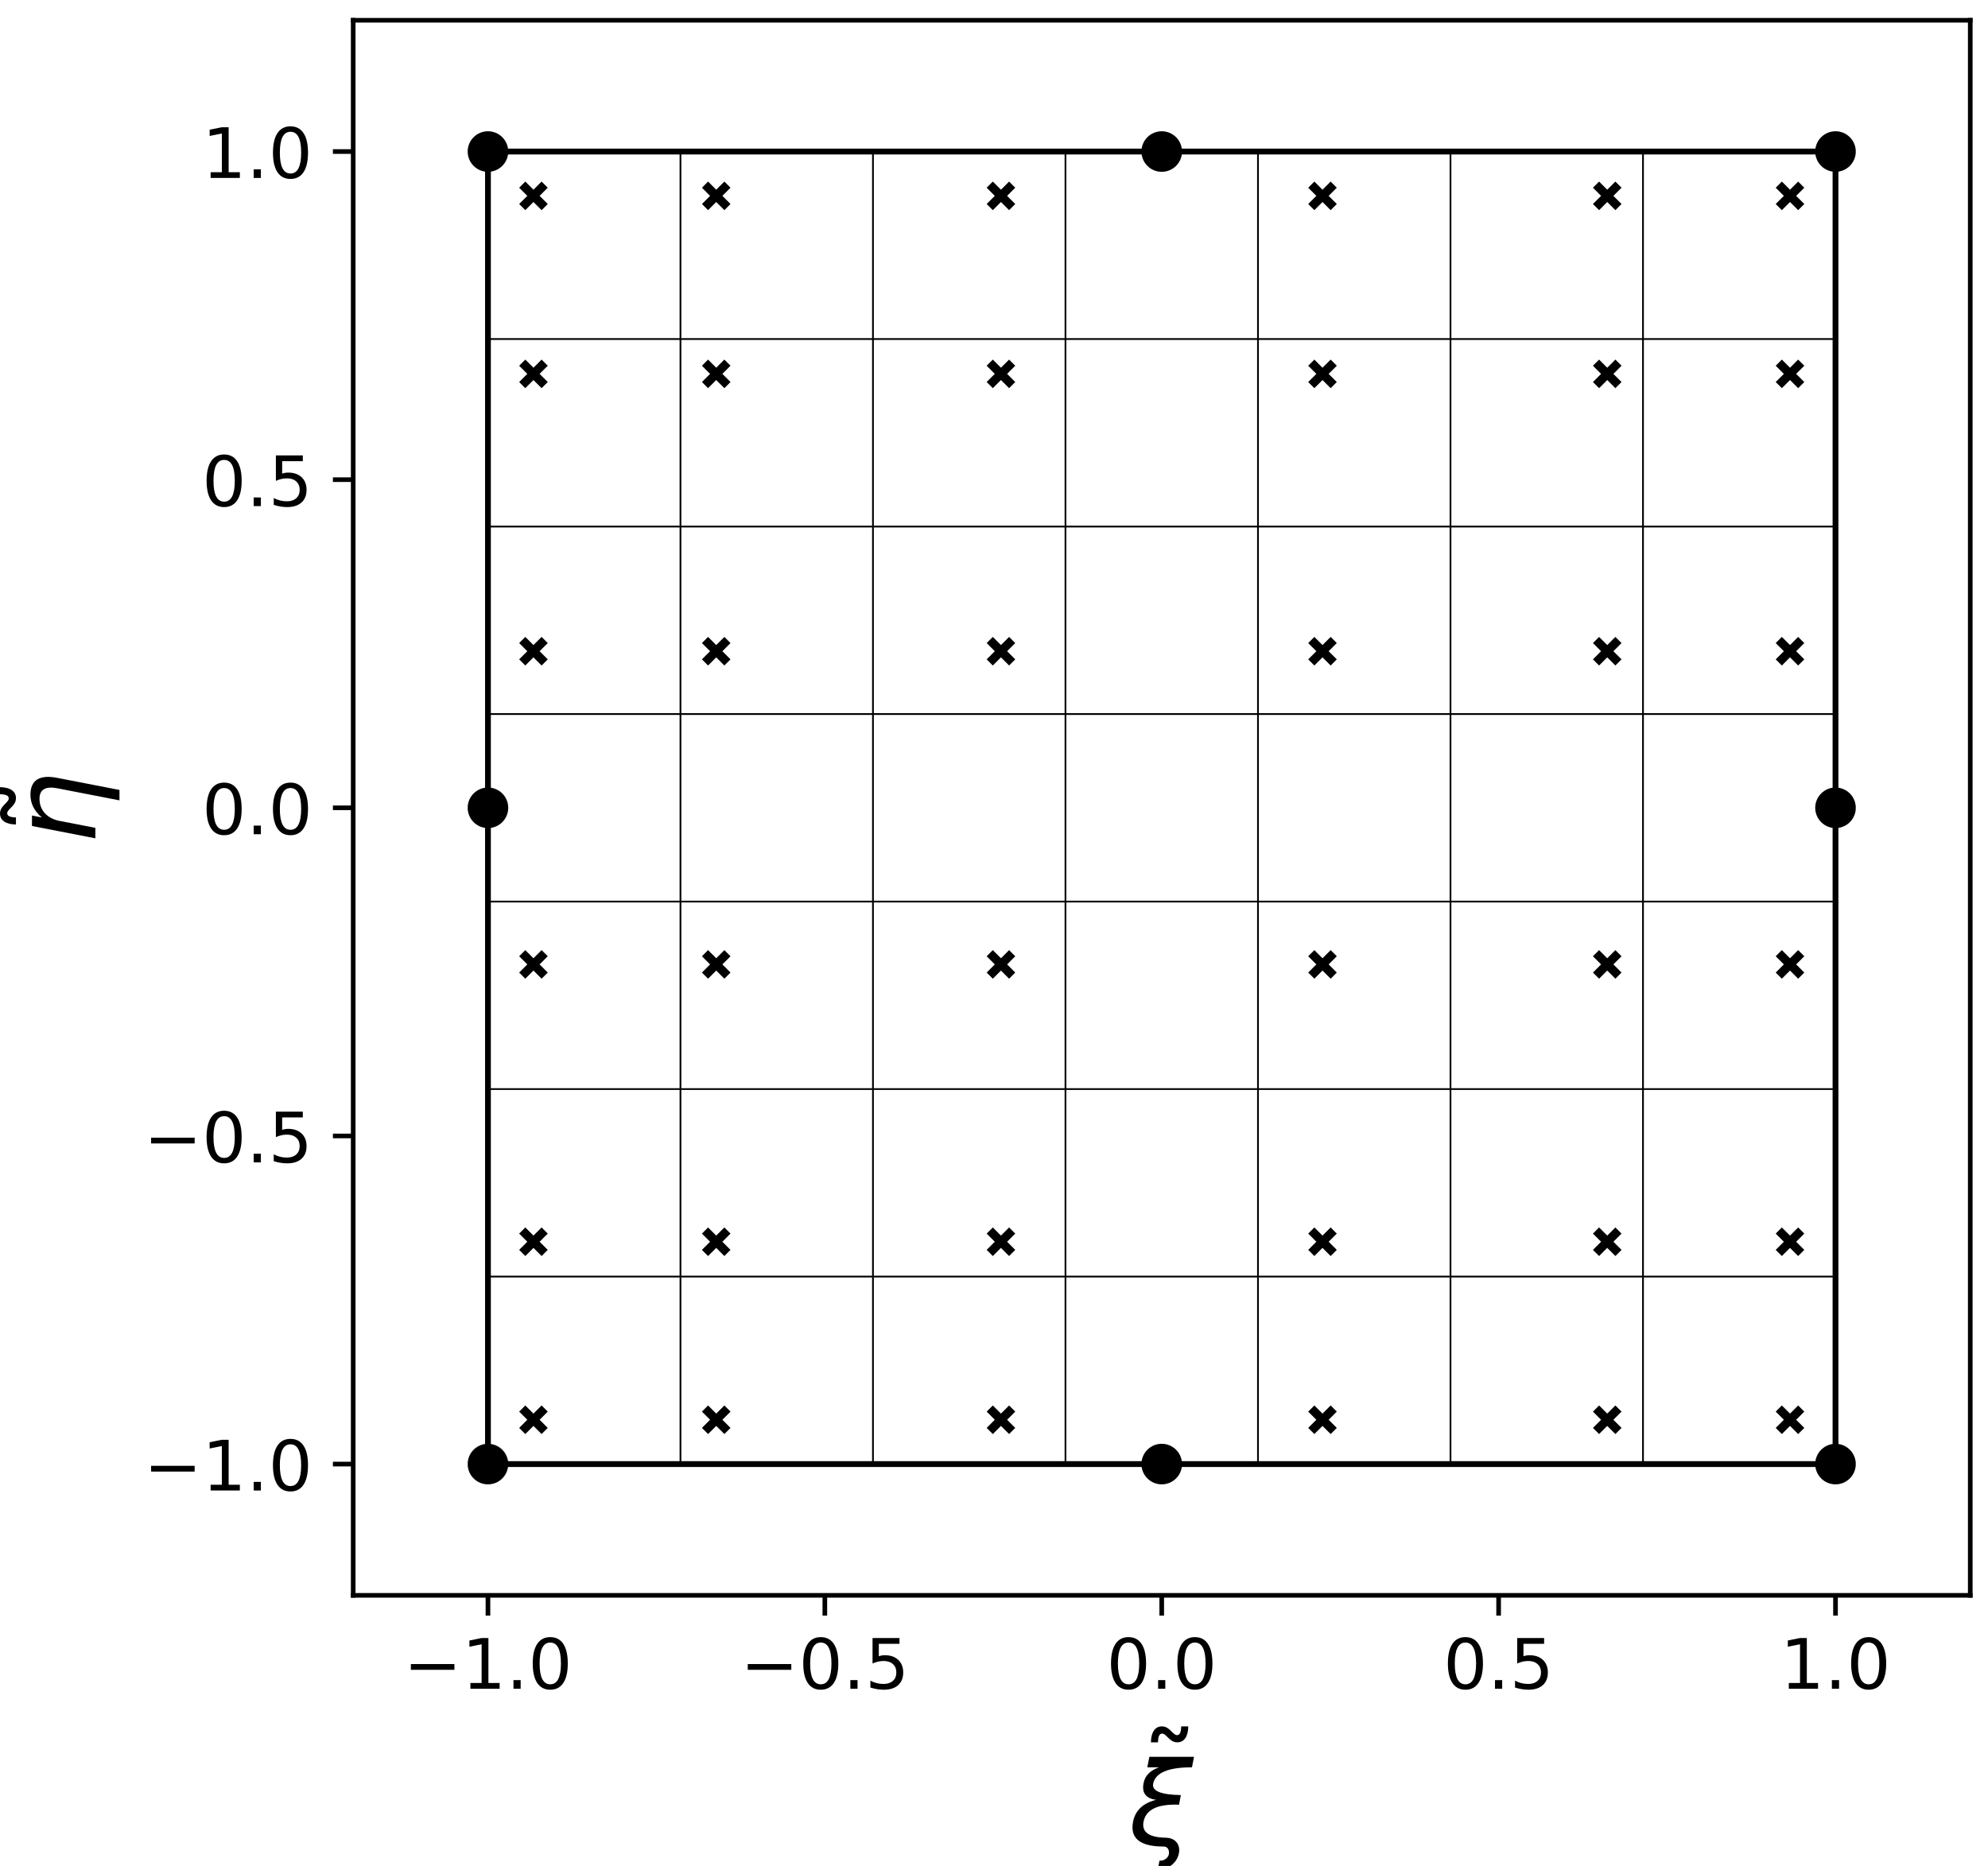 <?xml version="1.0" encoding="utf-8" standalone="no"?>
<!DOCTYPE svg PUBLIC "-//W3C//DTD SVG 1.1//EN"
  "http://www.w3.org/Graphics/SVG/1.1/DTD/svg11.dtd">
<!-- Created with matplotlib (http://matplotlib.org/) -->
<svg height="322pt" version="1.1" viewBox="0 0 343 322" width="343pt" xmlns="http://www.w3.org/2000/svg" xmlns:xlink="http://www.w3.org/1999/xlink">
 <defs>
  <style type="text/css">
*{stroke-linecap:butt;stroke-linejoin:round;}
  </style>
 </defs>
 <g id="figure_1">
  <g id="patch_1">
   <path d="M 0 322.714 
L 343.439 322.714 
L 343.439 0 
L 0 0 
z
" style="fill:#ffffff;"/>
  </g>
  <g id="axes_1">
   <g id="patch_2">
    <path d="M 60.939 275.3 
L 339.939 275.3 
L 339.939 3.5 
L 60.939 3.5 
z
" style="fill:#ffffff;"/>
   </g>
   <g id="PathCollection_1">
    <defs>
     <path d="M 0 3 
C 0.796 3 1.559 2.684 2.121 2.121 
C 2.684 1.559 3 0.796 3 0 
C 3 -0.796 2.684 -1.559 2.121 -2.121 
C 1.559 -2.684 0.796 -3 0 -3 
C -0.796 -3 -1.559 -2.684 -2.121 -2.121 
C -2.684 -1.559 -3 -0.796 -3 0 
C -3 0.796 -2.684 1.559 -2.121 2.121 
C -1.559 2.684 -0.796 3 0 3 
z
" id="me8ddf1e779" style="stroke:#000000;"/>
    </defs>
    <g clip-path="url(#p3eaf6c06eb)">
     <use style="stroke:#000000;" x="84.189" xlink:href="#me8ddf1e779" y="252.65"/>
     <use style="stroke:#000000;" x="316.689" xlink:href="#me8ddf1e779" y="252.65"/>
     <use style="stroke:#000000;" x="316.689" xlink:href="#me8ddf1e779" y="26.15"/>
     <use style="stroke:#000000;" x="84.189" xlink:href="#me8ddf1e779" y="26.15"/>
     <use style="stroke:#000000;" x="200.439" xlink:href="#me8ddf1e779" y="252.65"/>
     <use style="stroke:#000000;" x="316.689" xlink:href="#me8ddf1e779" y="139.4"/>
     <use style="stroke:#000000;" x="200.439" xlink:href="#me8ddf1e779" y="26.15"/>
     <use style="stroke:#000000;" x="84.189" xlink:href="#me8ddf1e779" y="139.4"/>
    </g>
   </g>
   <g id="PathCollection_2">
    <defs>
     <path d="M -1.936 1.936 
L 1.936 -1.936 
M -1.936 -1.936 
L 1.936 1.936 
" id="m409b85a59e" style="stroke:#000000;stroke-width:1.5;"/>
    </defs>
    <g clip-path="url(#p3eaf6c06eb)">
     <use style="stroke:#000000;stroke-width:1.5;" x="92.04" xlink:href="#m409b85a59e" y="245.002"/>
     <use style="stroke:#000000;stroke-width:1.5;" x="123.574" xlink:href="#m409b85a59e" y="245.002"/>
     <use style="stroke:#000000;stroke-width:1.5;" x="172.7" xlink:href="#m409b85a59e" y="245.002"/>
     <use style="stroke:#000000;stroke-width:1.5;" x="228.179" xlink:href="#m409b85a59e" y="245.002"/>
     <use style="stroke:#000000;stroke-width:1.5;" x="277.305" xlink:href="#m409b85a59e" y="245.002"/>
     <use style="stroke:#000000;stroke-width:1.5;" x="308.839" xlink:href="#m409b85a59e" y="245.002"/>
     <use style="stroke:#000000;stroke-width:1.5;" x="92.04" xlink:href="#m409b85a59e" y="214.282"/>
     <use style="stroke:#000000;stroke-width:1.5;" x="123.574" xlink:href="#m409b85a59e" y="214.282"/>
     <use style="stroke:#000000;stroke-width:1.5;" x="172.7" xlink:href="#m409b85a59e" y="214.282"/>
     <use style="stroke:#000000;stroke-width:1.5;" x="228.179" xlink:href="#m409b85a59e" y="214.282"/>
     <use style="stroke:#000000;stroke-width:1.5;" x="277.305" xlink:href="#m409b85a59e" y="214.282"/>
     <use style="stroke:#000000;stroke-width:1.5;" x="308.839" xlink:href="#m409b85a59e" y="214.282"/>
     <use style="stroke:#000000;stroke-width:1.5;" x="92.04" xlink:href="#m409b85a59e" y="166.424"/>
     <use style="stroke:#000000;stroke-width:1.5;" x="123.574" xlink:href="#m409b85a59e" y="166.424"/>
     <use style="stroke:#000000;stroke-width:1.5;" x="172.7" xlink:href="#m409b85a59e" y="166.424"/>
     <use style="stroke:#000000;stroke-width:1.5;" x="228.179" xlink:href="#m409b85a59e" y="166.424"/>
     <use style="stroke:#000000;stroke-width:1.5;" x="277.305" xlink:href="#m409b85a59e" y="166.424"/>
     <use style="stroke:#000000;stroke-width:1.5;" x="308.839" xlink:href="#m409b85a59e" y="166.424"/>
     <use style="stroke:#000000;stroke-width:1.5;" x="92.04" xlink:href="#m409b85a59e" y="112.376"/>
     <use style="stroke:#000000;stroke-width:1.5;" x="123.574" xlink:href="#m409b85a59e" y="112.376"/>
     <use style="stroke:#000000;stroke-width:1.5;" x="172.7" xlink:href="#m409b85a59e" y="112.376"/>
     <use style="stroke:#000000;stroke-width:1.5;" x="228.179" xlink:href="#m409b85a59e" y="112.376"/>
     <use style="stroke:#000000;stroke-width:1.5;" x="277.305" xlink:href="#m409b85a59e" y="112.376"/>
     <use style="stroke:#000000;stroke-width:1.5;" x="308.839" xlink:href="#m409b85a59e" y="112.376"/>
     <use style="stroke:#000000;stroke-width:1.5;" x="92.04" xlink:href="#m409b85a59e" y="64.518"/>
     <use style="stroke:#000000;stroke-width:1.5;" x="123.574" xlink:href="#m409b85a59e" y="64.518"/>
     <use style="stroke:#000000;stroke-width:1.5;" x="172.7" xlink:href="#m409b85a59e" y="64.518"/>
     <use style="stroke:#000000;stroke-width:1.5;" x="228.179" xlink:href="#m409b85a59e" y="64.518"/>
     <use style="stroke:#000000;stroke-width:1.5;" x="277.305" xlink:href="#m409b85a59e" y="64.518"/>
     <use style="stroke:#000000;stroke-width:1.5;" x="308.839" xlink:href="#m409b85a59e" y="64.518"/>
     <use style="stroke:#000000;stroke-width:1.5;" x="92.04" xlink:href="#m409b85a59e" y="33.798"/>
     <use style="stroke:#000000;stroke-width:1.5;" x="123.574" xlink:href="#m409b85a59e" y="33.798"/>
     <use style="stroke:#000000;stroke-width:1.5;" x="172.7" xlink:href="#m409b85a59e" y="33.798"/>
     <use style="stroke:#000000;stroke-width:1.5;" x="228.179" xlink:href="#m409b85a59e" y="33.798"/>
     <use style="stroke:#000000;stroke-width:1.5;" x="277.305" xlink:href="#m409b85a59e" y="33.798"/>
     <use style="stroke:#000000;stroke-width:1.5;" x="308.839" xlink:href="#m409b85a59e" y="33.798"/>
    </g>
   </g>
   <g id="matplotlib.axis_1">
    <g id="xtick_1">
     <g id="line2d_1">
      <defs>
       <path d="M 0 0 
L 0 3.5 
" id="m023a9ee62f" style="stroke:#000000;stroke-width:0.8;"/>
      </defs>
      <g>
       <use style="stroke:#000000;stroke-width:0.8;" x="84.189" xlink:href="#m023a9ee62f" y="275.3"/>
      </g>
     </g>
     <g id="text_1">
      <!-- −1.0 -->
      <defs>
       <path d="M 10.594 35.5 
L 73.188 35.5 
L 73.188 27.203 
L 10.594 27.203 
z
" id="DejaVuSans-2212"/>
       <path d="M 12.406 8.297 
L 28.516 8.297 
L 28.516 63.922 
L 10.984 60.406 
L 10.984 69.391 
L 28.422 72.906 
L 38.281 72.906 
L 38.281 8.297 
L 54.391 8.297 
L 54.391 0 
L 12.406 0 
z
" id="DejaVuSans-31"/>
       <path d="M 10.688 12.406 
L 21 12.406 
L 21 0 
L 10.688 0 
z
" id="DejaVuSans-2e"/>
       <path d="M 31.781 66.406 
Q 24.172 66.406 20.328 58.906 
Q 16.5 51.422 16.5 36.375 
Q 16.5 21.391 20.328 13.891 
Q 24.172 6.391 31.781 6.391 
Q 39.453 6.391 43.281 13.891 
Q 47.125 21.391 47.125 36.375 
Q 47.125 51.422 43.281 58.906 
Q 39.453 66.406 31.781 66.406 
z
M 31.781 74.219 
Q 44.047 74.219 50.516 64.516 
Q 56.984 54.828 56.984 36.375 
Q 56.984 17.969 50.516 8.266 
Q 44.047 -1.422 31.781 -1.422 
Q 19.531 -1.422 13.062 8.266 
Q 6.594 17.969 6.594 36.375 
Q 6.594 54.828 13.062 64.516 
Q 19.531 74.219 31.781 74.219 
z
" id="DejaVuSans-30"/>
      </defs>
      <g transform="translate(69.62 291.418)scale(0.12 -0.12)">
       <use xlink:href="#DejaVuSans-2212"/>
       <use x="83.789" xlink:href="#DejaVuSans-31"/>
       <use x="147.412" xlink:href="#DejaVuSans-2e"/>
       <use x="179.199" xlink:href="#DejaVuSans-30"/>
      </g>
     </g>
    </g>
    <g id="xtick_2">
     <g id="line2d_2">
      <g>
       <use style="stroke:#000000;stroke-width:0.8;" x="142.314" xlink:href="#m023a9ee62f" y="275.3"/>
      </g>
     </g>
     <g id="text_2">
      <!-- −0.5 -->
      <defs>
       <path d="M 10.797 72.906 
L 49.516 72.906 
L 49.516 64.594 
L 19.828 64.594 
L 19.828 46.734 
Q 21.969 47.469 24.109 47.828 
Q 26.266 48.188 28.422 48.188 
Q 40.625 48.188 47.75 41.5 
Q 54.891 34.812 54.891 23.391 
Q 54.891 11.625 47.562 5.094 
Q 40.234 -1.422 26.906 -1.422 
Q 22.312 -1.422 17.547 -0.641 
Q 12.797 0.141 7.719 1.703 
L 7.719 11.625 
Q 12.109 9.234 16.797 8.062 
Q 21.484 6.891 26.703 6.891 
Q 35.156 6.891 40.078 11.328 
Q 45.016 15.766 45.016 23.391 
Q 45.016 31 40.078 35.438 
Q 35.156 39.891 26.703 39.891 
Q 22.75 39.891 18.812 39.016 
Q 14.891 38.141 10.797 36.281 
z
" id="DejaVuSans-35"/>
      </defs>
      <g transform="translate(127.745 291.418)scale(0.12 -0.12)">
       <use xlink:href="#DejaVuSans-2212"/>
       <use x="83.789" xlink:href="#DejaVuSans-30"/>
       <use x="147.412" xlink:href="#DejaVuSans-2e"/>
       <use x="179.199" xlink:href="#DejaVuSans-35"/>
      </g>
     </g>
    </g>
    <g id="xtick_3">
     <g id="line2d_3">
      <g>
       <use style="stroke:#000000;stroke-width:0.8;" x="200.439" xlink:href="#m023a9ee62f" y="275.3"/>
      </g>
     </g>
     <g id="text_3">
      <!-- 0.0 -->
      <g transform="translate(190.898 291.418)scale(0.12 -0.12)">
       <use xlink:href="#DejaVuSans-30"/>
       <use x="63.623" xlink:href="#DejaVuSans-2e"/>
       <use x="95.41" xlink:href="#DejaVuSans-30"/>
      </g>
     </g>
    </g>
    <g id="xtick_4">
     <g id="line2d_4">
      <g>
       <use style="stroke:#000000;stroke-width:0.8;" x="258.564" xlink:href="#m023a9ee62f" y="275.3"/>
      </g>
     </g>
     <g id="text_4">
      <!-- 0.5 -->
      <g transform="translate(249.023 291.418)scale(0.12 -0.12)">
       <use xlink:href="#DejaVuSans-30"/>
       <use x="63.623" xlink:href="#DejaVuSans-2e"/>
       <use x="95.41" xlink:href="#DejaVuSans-35"/>
      </g>
     </g>
    </g>
    <g id="xtick_5">
     <g id="line2d_5">
      <g>
       <use style="stroke:#000000;stroke-width:0.8;" x="316.689" xlink:href="#m023a9ee62f" y="275.3"/>
      </g>
     </g>
     <g id="text_5">
      <!-- 1.0 -->
      <g transform="translate(307.147 291.418)scale(0.12 -0.12)">
       <use xlink:href="#DejaVuSans-31"/>
       <use x="63.623" xlink:href="#DejaVuSans-2e"/>
       <use x="95.41" xlink:href="#DejaVuSans-30"/>
      </g>
     </g>
    </g>
    <g id="text_6">
     <!-- $\tilde\xi$ -->
     <defs>
      <path d="M -25.328 66.891 
L -28.109 69.578 
Q -29.172 70.562 -29.984 71.016 
Q -30.797 71.484 -31.422 71.484 
Q -33.281 71.484 -34.156 69.703 
Q -35.031 67.922 -35.141 63.922 
L -41.234 63.922 
Q -41.141 70.516 -38.641 74.094 
Q -36.156 77.688 -31.719 77.688 
Q -29.859 77.688 -28.297 77 
Q -26.734 76.312 -24.938 74.703 
L -22.141 72.016 
Q -21.078 71.047 -20.266 70.578 
Q -19.469 70.125 -18.828 70.125 
Q -16.969 70.125 -16.094 71.906 
Q -15.219 73.688 -15.109 77.688 
L -9.016 77.688 
Q -9.109 71.094 -11.594 67.5 
Q -14.094 63.922 -18.531 63.922 
Q -20.391 63.922 -21.953 64.594 
Q -23.516 65.281 -25.328 66.891 
z
" id="DejaVuSans-303"/>
      <path d="M 31.5 6.203 
Q 37.938 6.156 41.062 2.484 
Q 44.438 -1.375 43.312 -7.234 
Q 42.188 -12.844 37.844 -16.75 
Q 33.109 -21 25.141 -21 
Q 25.875 -17.328 26.562 -13.625 
Q 29.891 -13.875 32.375 -11.719 
Q 34.281 -10.016 34.625 -8.203 
Q 35.109 -5.609 33.984 -3.469 
Q 32.812 -1.422 30.031 -1.422 
Q -0.391 -1.422 3.766 19.922 
Q 6.594 34.578 23.688 38.875 
Q 10.359 40.625 12.844 53.328 
Q 14.703 62.938 26.219 66.938 
L 16.062 66.938 
L 17.828 75.984 
L 56.344 75.984 
L 54.594 66.938 
Q 23.875 66.938 21.094 52.734 
Q 19.281 43.406 45.016 42.969 
L 43.406 34.672 
Q 15.766 35.75 12.797 19.922 
Q 10.297 6.688 31.5 6.203 
z
" id="DejaVuSans-Oblique-3be"/>
     </defs>
     <g transform="translate(194.739 318.514)scale(0.2 -0.2)">
      <use transform="translate(60.418 25.312)" xlink:href="#DejaVuSans-303"/>
      <use transform="translate(0 0.75)" xlink:href="#DejaVuSans-Oblique-3be"/>
     </g>
    </g>
   </g>
   <g id="matplotlib.axis_2">
    <g id="ytick_1">
     <g id="line2d_6">
      <defs>
       <path d="M 0 0 
L -3.5 0 
" id="mabfff43384" style="stroke:#000000;stroke-width:0.8;"/>
      </defs>
      <g>
       <use style="stroke:#000000;stroke-width:0.8;" x="60.939" xlink:href="#mabfff43384" y="252.65"/>
      </g>
     </g>
     <g id="text_7">
      <!-- −1.0 -->
      <g transform="translate(24.8 257.209)scale(0.12 -0.12)">
       <use xlink:href="#DejaVuSans-2212"/>
       <use x="83.789" xlink:href="#DejaVuSans-31"/>
       <use x="147.412" xlink:href="#DejaVuSans-2e"/>
       <use x="179.199" xlink:href="#DejaVuSans-30"/>
      </g>
     </g>
    </g>
    <g id="ytick_2">
     <g id="line2d_7">
      <g>
       <use style="stroke:#000000;stroke-width:0.8;" x="60.939" xlink:href="#mabfff43384" y="196.025"/>
      </g>
     </g>
     <g id="text_8">
      <!-- −0.5 -->
      <g transform="translate(24.8 200.584)scale(0.12 -0.12)">
       <use xlink:href="#DejaVuSans-2212"/>
       <use x="83.789" xlink:href="#DejaVuSans-30"/>
       <use x="147.412" xlink:href="#DejaVuSans-2e"/>
       <use x="179.199" xlink:href="#DejaVuSans-35"/>
      </g>
     </g>
    </g>
    <g id="ytick_3">
     <g id="line2d_8">
      <g>
       <use style="stroke:#000000;stroke-width:0.8;" x="60.939" xlink:href="#mabfff43384" y="139.4"/>
      </g>
     </g>
     <g id="text_9">
      <!-- 0.0 -->
      <g transform="translate(34.856 143.959)scale(0.12 -0.12)">
       <use xlink:href="#DejaVuSans-30"/>
       <use x="63.623" xlink:href="#DejaVuSans-2e"/>
       <use x="95.41" xlink:href="#DejaVuSans-30"/>
      </g>
     </g>
    </g>
    <g id="ytick_4">
     <g id="line2d_9">
      <g>
       <use style="stroke:#000000;stroke-width:0.8;" x="60.939" xlink:href="#mabfff43384" y="82.775"/>
      </g>
     </g>
     <g id="text_10">
      <!-- 0.5 -->
      <g transform="translate(34.856 87.334)scale(0.12 -0.12)">
       <use xlink:href="#DejaVuSans-30"/>
       <use x="63.623" xlink:href="#DejaVuSans-2e"/>
       <use x="95.41" xlink:href="#DejaVuSans-35"/>
      </g>
     </g>
    </g>
    <g id="ytick_5">
     <g id="line2d_10">
      <g>
       <use style="stroke:#000000;stroke-width:0.8;" x="60.939" xlink:href="#mabfff43384" y="26.15"/>
      </g>
     </g>
     <g id="text_11">
      <!-- 1.0 -->
      <g transform="translate(34.856 30.709)scale(0.12 -0.12)">
       <use xlink:href="#DejaVuSans-31"/>
       <use x="63.623" xlink:href="#DejaVuSans-2e"/>
       <use x="95.41" xlink:href="#DejaVuSans-30"/>
      </g>
     </g>
    </g>
    <g id="text_12">
     <!-- $\tilde\eta$ -->
     <defs>
      <path d="M 57.859 33.016 
L 47.406 -20.797 
L 38.422 -20.797 
L 48.828 32.719 
Q 50.344 40.484 48.047 44.344 
Q 45.797 48.188 39.75 48.188 
Q 32.469 48.188 27.344 43.562 
Q 22.266 38.922 20.703 30.906 
L 14.703 0 
L 5.672 0 
L 16.312 54.688 
L 25.344 54.688 
L 23.688 46.188 
Q 27.828 51.125 32.719 53.562 
Q 37.547 56 43.266 56 
Q 52.688 56 56.391 50.203 
Q 60.062 44.344 57.859 33.016 
z
" id="DejaVuSans-Oblique-3b7"/>
     </defs>
     <g transform="translate(16.6 145.8)rotate(-90)scale(0.2 -0.2)">
      <use transform="translate(58.832 5.312)" xlink:href="#DejaVuSans-303"/>
      <use transform="translate(0 0.734)" xlink:href="#DejaVuSans-Oblique-3b7"/>
     </g>
    </g>
   </g>
   <g id="line2d_11">
    <path clip-path="url(#p3eaf6c06eb)" d="M 84.189 252.65 
L 117.404 252.65 
L 150.618 252.65 
L 183.832 252.65 
L 217.047 252.65 
L 250.261 252.65 
L 283.475 252.65 
L 316.689 252.65 
" style="fill:none;stroke:#000000;stroke-linecap:square;"/>
   </g>
   <g id="line2d_12">
    <path clip-path="url(#p3eaf6c06eb)" d="M 84.189 252.65 
L 84.189 220.293 
L 84.189 187.936 
L 84.189 155.579 
L 84.189 123.221 
L 84.189 90.864 
L 84.189 58.507 
L 84.189 26.15 
" style="fill:none;stroke:#000000;stroke-linecap:square;"/>
   </g>
   <g id="line2d_13">
    <path clip-path="url(#p3eaf6c06eb)" d="M 84.189 26.15 
L 117.404 26.15 
L 150.618 26.15 
L 183.832 26.15 
L 217.047 26.15 
L 250.261 26.15 
L 283.475 26.15 
L 316.689 26.15 
" style="fill:none;stroke:#000000;stroke-linecap:square;"/>
   </g>
   <g id="line2d_14">
    <path clip-path="url(#p3eaf6c06eb)" d="M 316.689 252.65 
L 316.689 220.293 
L 316.689 187.936 
L 316.689 155.579 
L 316.689 123.221 
L 316.689 90.864 
L 316.689 58.507 
L 316.689 26.15 
" style="fill:none;stroke:#000000;stroke-linecap:square;"/>
   </g>
   <g id="line2d_15">
    <path clip-path="url(#p3eaf6c06eb)" d="M 84.189 220.293 
L 117.404 220.293 
L 150.618 220.293 
L 183.832 220.293 
L 217.047 220.293 
L 250.261 220.293 
L 283.475 220.293 
L 316.689 220.293 
" style="fill:none;stroke:#000000;stroke-linecap:square;stroke-width:0.3;"/>
   </g>
   <g id="line2d_16">
    <path clip-path="url(#p3eaf6c06eb)" d="M 117.404 252.65 
L 117.404 220.293 
L 117.404 187.936 
L 117.404 155.579 
L 117.404 123.221 
L 117.404 90.864 
L 117.404 58.507 
L 117.404 26.15 
" style="fill:none;stroke:#000000;stroke-linecap:square;stroke-width:0.3;"/>
   </g>
   <g id="line2d_17">
    <path clip-path="url(#p3eaf6c06eb)" d="M 84.189 187.936 
L 117.404 187.936 
L 150.618 187.936 
L 183.832 187.936 
L 217.047 187.936 
L 250.261 187.936 
L 283.475 187.936 
L 316.689 187.936 
" style="fill:none;stroke:#000000;stroke-linecap:square;stroke-width:0.3;"/>
   </g>
   <g id="line2d_18">
    <path clip-path="url(#p3eaf6c06eb)" d="M 150.618 252.65 
L 150.618 220.293 
L 150.618 187.936 
L 150.618 155.579 
L 150.618 123.221 
L 150.618 90.864 
L 150.618 58.507 
L 150.618 26.15 
" style="fill:none;stroke:#000000;stroke-linecap:square;stroke-width:0.3;"/>
   </g>
   <g id="line2d_19">
    <path clip-path="url(#p3eaf6c06eb)" d="M 84.189 155.579 
L 117.404 155.579 
L 150.618 155.579 
L 183.832 155.579 
L 217.047 155.579 
L 250.261 155.579 
L 283.475 155.579 
L 316.689 155.579 
" style="fill:none;stroke:#000000;stroke-linecap:square;stroke-width:0.3;"/>
   </g>
   <g id="line2d_20">
    <path clip-path="url(#p3eaf6c06eb)" d="M 183.832 252.65 
L 183.832 220.293 
L 183.832 187.936 
L 183.832 155.579 
L 183.832 123.221 
L 183.832 90.864 
L 183.832 58.507 
L 183.832 26.15 
" style="fill:none;stroke:#000000;stroke-linecap:square;stroke-width:0.3;"/>
   </g>
   <g id="line2d_21">
    <path clip-path="url(#p3eaf6c06eb)" d="M 84.189 123.221 
L 117.404 123.221 
L 150.618 123.221 
L 183.832 123.221 
L 217.047 123.221 
L 250.261 123.221 
L 283.475 123.221 
L 316.689 123.221 
" style="fill:none;stroke:#000000;stroke-linecap:square;stroke-width:0.3;"/>
   </g>
   <g id="line2d_22">
    <path clip-path="url(#p3eaf6c06eb)" d="M 217.047 252.65 
L 217.047 220.293 
L 217.047 187.936 
L 217.047 155.579 
L 217.047 123.221 
L 217.047 90.864 
L 217.047 58.507 
L 217.047 26.15 
" style="fill:none;stroke:#000000;stroke-linecap:square;stroke-width:0.3;"/>
   </g>
   <g id="line2d_23">
    <path clip-path="url(#p3eaf6c06eb)" d="M 84.189 90.864 
L 117.404 90.864 
L 150.618 90.864 
L 183.832 90.864 
L 217.047 90.864 
L 250.261 90.864 
L 283.475 90.864 
L 316.689 90.864 
" style="fill:none;stroke:#000000;stroke-linecap:square;stroke-width:0.3;"/>
   </g>
   <g id="line2d_24">
    <path clip-path="url(#p3eaf6c06eb)" d="M 250.261 252.65 
L 250.261 220.293 
L 250.261 187.936 
L 250.261 155.579 
L 250.261 123.221 
L 250.261 90.864 
L 250.261 58.507 
L 250.261 26.15 
" style="fill:none;stroke:#000000;stroke-linecap:square;stroke-width:0.3;"/>
   </g>
   <g id="line2d_25">
    <path clip-path="url(#p3eaf6c06eb)" d="M 84.189 58.507 
L 117.404 58.507 
L 150.618 58.507 
L 183.832 58.507 
L 217.047 58.507 
L 250.261 58.507 
L 283.475 58.507 
L 316.689 58.507 
" style="fill:none;stroke:#000000;stroke-linecap:square;stroke-width:0.3;"/>
   </g>
   <g id="line2d_26">
    <path clip-path="url(#p3eaf6c06eb)" d="M 283.475 252.65 
L 283.475 220.293 
L 283.475 187.936 
L 283.475 155.579 
L 283.475 123.221 
L 283.475 90.864 
L 283.475 58.507 
L 283.475 26.15 
" style="fill:none;stroke:#000000;stroke-linecap:square;stroke-width:0.3;"/>
   </g>
   <g id="patch_3">
    <path d="M 60.939 275.3 
L 60.939 3.5 
" style="fill:none;stroke:#000000;stroke-linecap:square;stroke-linejoin:miter;stroke-width:0.8;"/>
   </g>
   <g id="patch_4">
    <path d="M 339.939 275.3 
L 339.939 3.5 
" style="fill:none;stroke:#000000;stroke-linecap:square;stroke-linejoin:miter;stroke-width:0.8;"/>
   </g>
   <g id="patch_5">
    <path d="M 60.939 275.3 
L 339.939 275.3 
" style="fill:none;stroke:#000000;stroke-linecap:square;stroke-linejoin:miter;stroke-width:0.8;"/>
   </g>
   <g id="patch_6">
    <path d="M 60.939 3.5 
L 339.939 3.5 
" style="fill:none;stroke:#000000;stroke-linecap:square;stroke-linejoin:miter;stroke-width:0.8;"/>
   </g>
  </g>
 </g>
 <defs>
  <clipPath id="p3eaf6c06eb">
   <rect height="271.8" width="279" x="60.939" y="3.5"/>
  </clipPath>
 </defs>
</svg>
